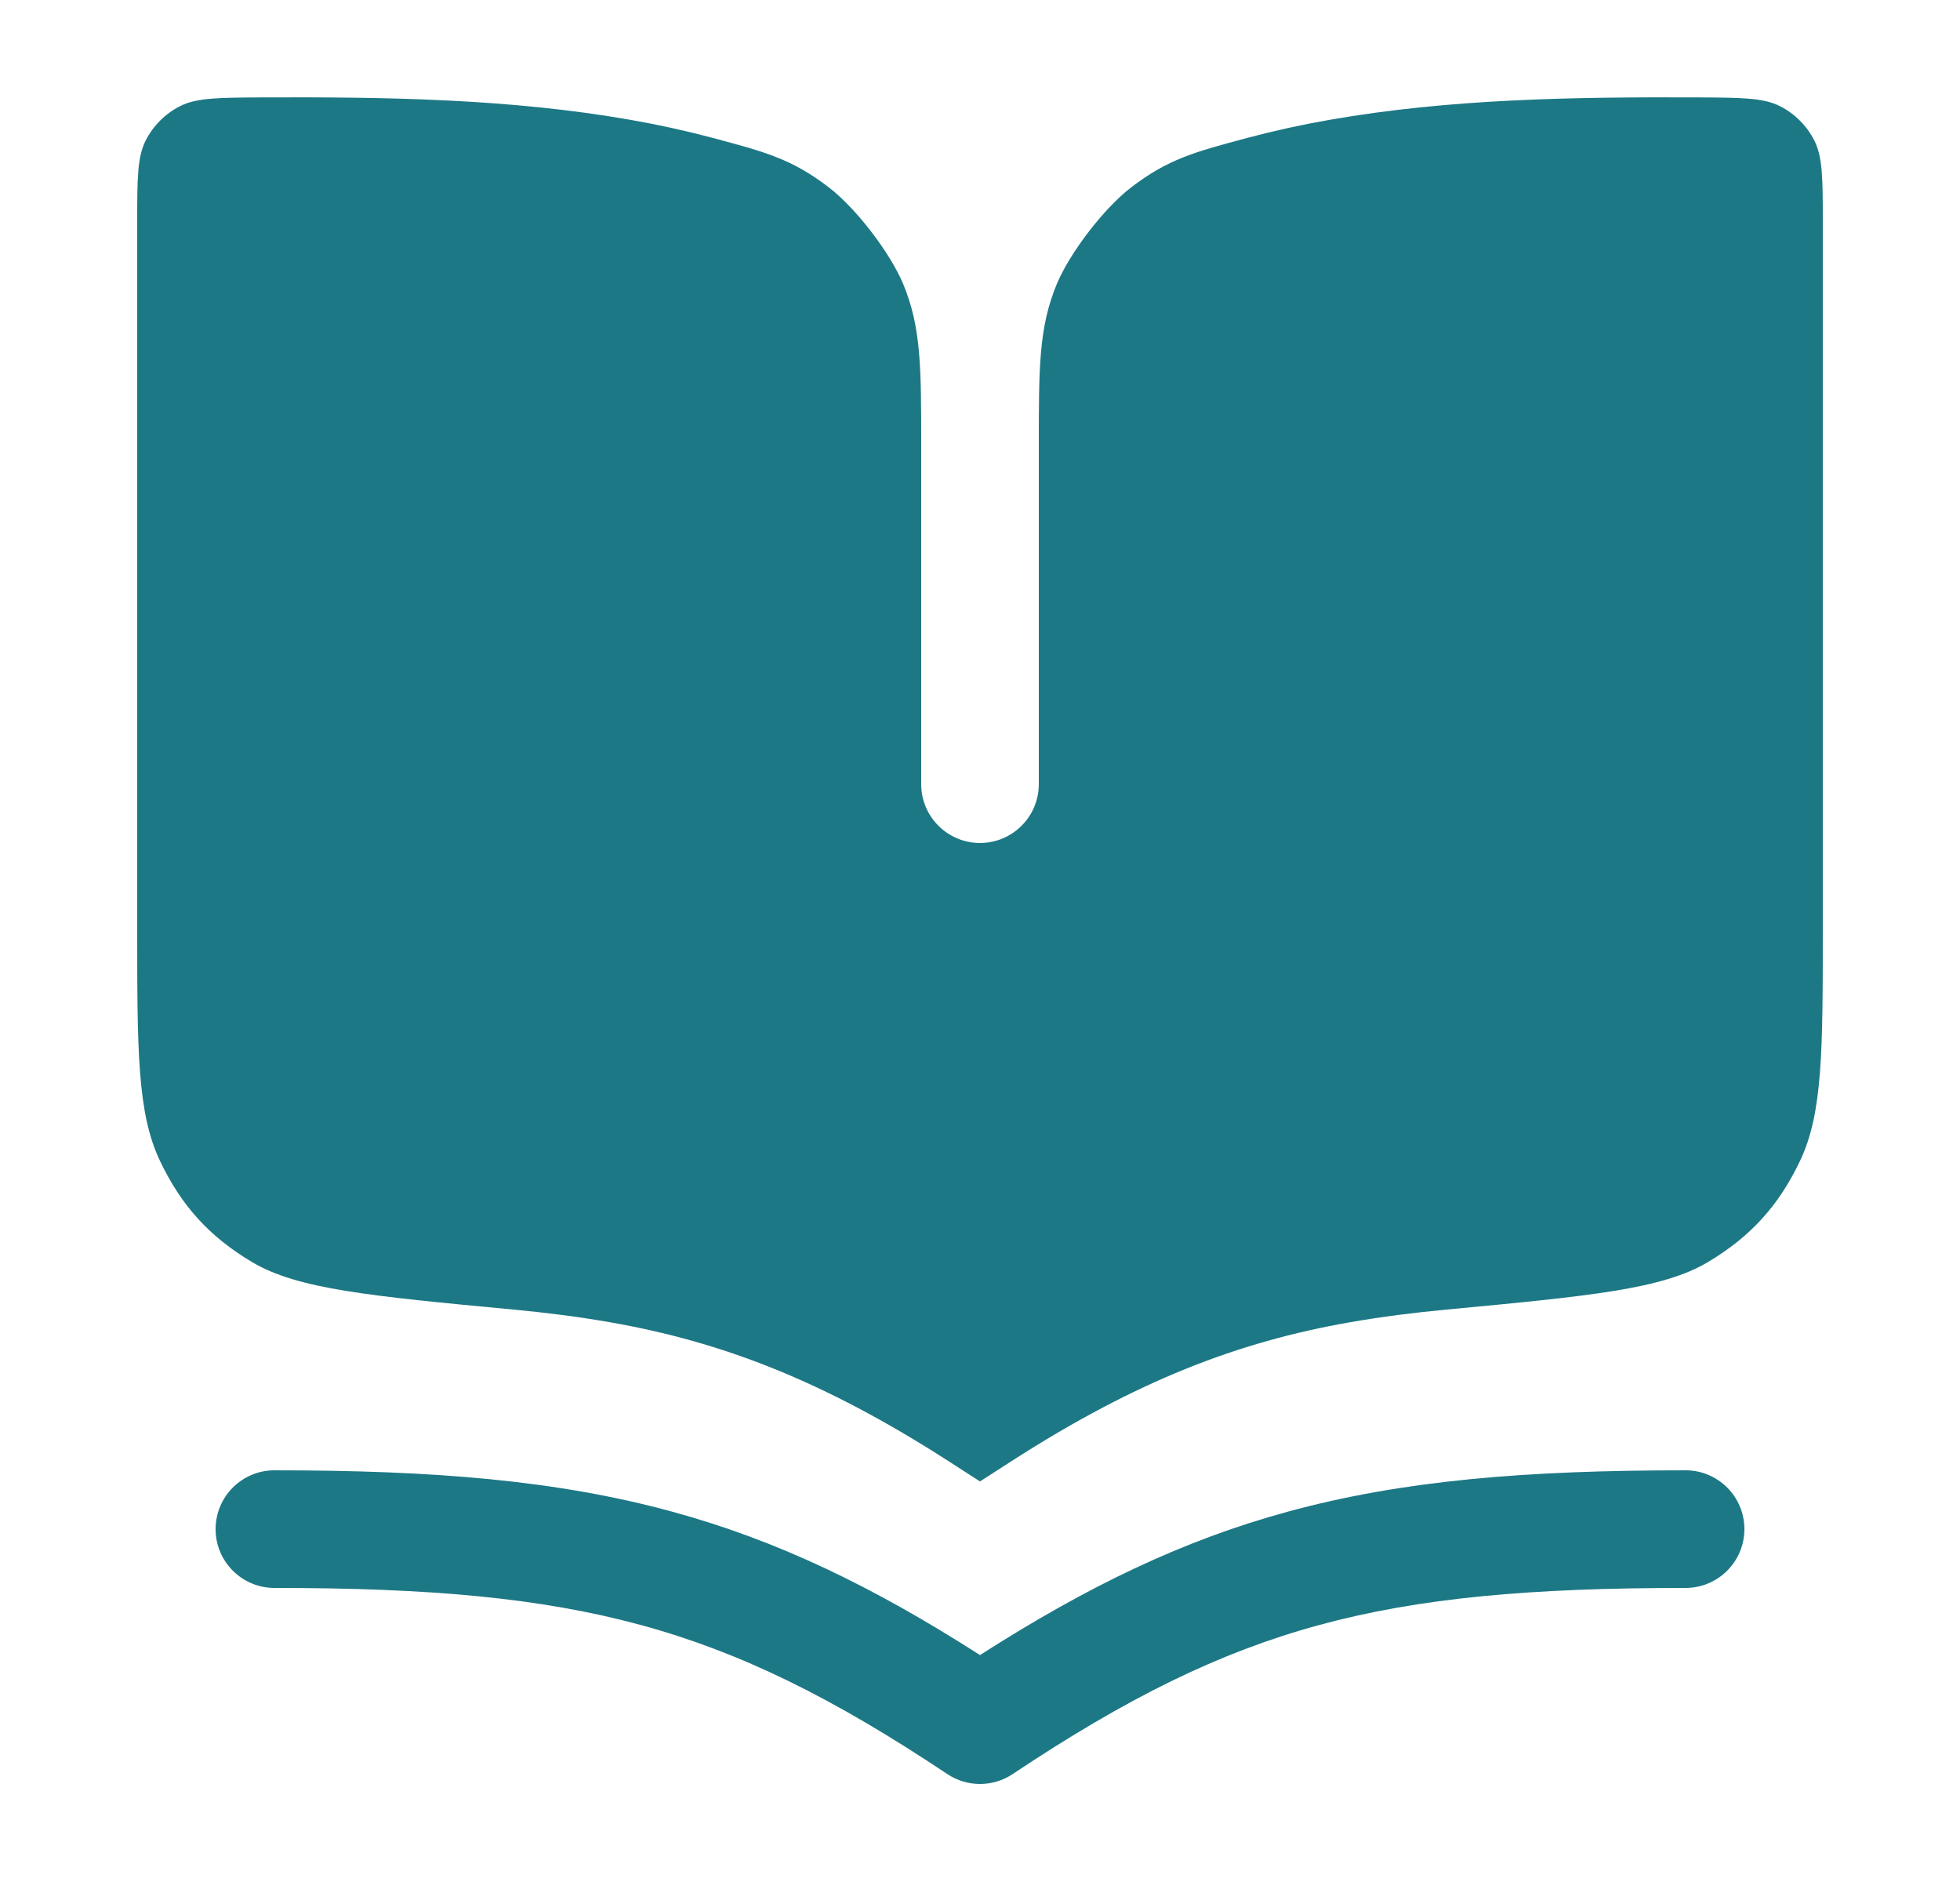 <svg width="25" height="24" viewBox="0 0 25 24" fill="none" xmlns="http://www.w3.org/2000/svg">
<path d="M21.5 18.75C21.914 18.75 22.25 19.086 22.25 19.5C22.25 19.914 21.914 20.25 21.5 20.25C19.526 20.25 18.103 20.375 16.822 20.724C15.549 21.071 14.374 21.652 12.916 22.624C12.664 22.792 12.336 22.792 12.084 22.624C10.626 21.652 9.451 21.071 8.178 20.724C6.897 20.375 5.474 20.25 3.5 20.25C3.086 20.25 2.75 19.914 2.75 19.5C2.75 19.086 3.086 18.75 3.5 18.75C5.526 18.75 7.103 18.876 8.572 19.277C9.915 19.643 11.131 20.23 12.5 21.106C13.869 20.23 15.085 19.643 16.428 19.277C17.897 18.876 19.474 18.75 21.5 18.75ZM21.65 1.242C22.212 1.245 22.493 1.246 22.706 1.355C22.894 1.451 23.046 1.604 23.142 1.792C23.25 2.006 23.25 2.287 23.25 2.85V11.807C23.25 13.397 23.25 14.193 22.96 14.803C22.688 15.375 22.328 15.771 21.784 16.095C21.203 16.44 20.287 16.527 18.453 16.7C18.038 16.739 17.624 16.791 17.213 16.863C15.794 17.112 14.498 17.607 12.905 18.631L12.5 18.892L12.095 18.631C10.502 17.607 9.206 17.112 7.787 16.863C7.376 16.791 6.962 16.739 6.547 16.7C4.713 16.527 3.796 16.44 3.216 16.095C2.671 15.771 2.312 15.375 2.04 14.803C1.75 14.193 1.75 13.397 1.75 11.807V2.85C1.75 2.287 1.75 2.006 1.858 1.792C1.954 1.604 2.106 1.451 2.294 1.355C2.507 1.246 2.788 1.245 3.35 1.242C4.922 1.236 6.5 1.258 8.046 1.529C8.402 1.591 8.75 1.668 9.096 1.76C9.766 1.939 10.102 2.029 10.575 2.392C10.918 2.655 11.356 3.225 11.521 3.624C11.75 4.176 11.75 4.682 11.75 5.696V10C11.75 10.414 12.086 10.75 12.5 10.75C12.914 10.75 13.25 10.414 13.25 10V5.696C13.25 4.682 13.25 4.176 13.479 3.624C13.644 3.225 14.082 2.655 14.425 2.392C14.898 2.029 15.234 1.939 15.904 1.76C16.25 1.668 16.598 1.591 16.954 1.529C18.5 1.258 20.078 1.236 21.65 1.242Z" fill="#1D7885"/>
</svg>
